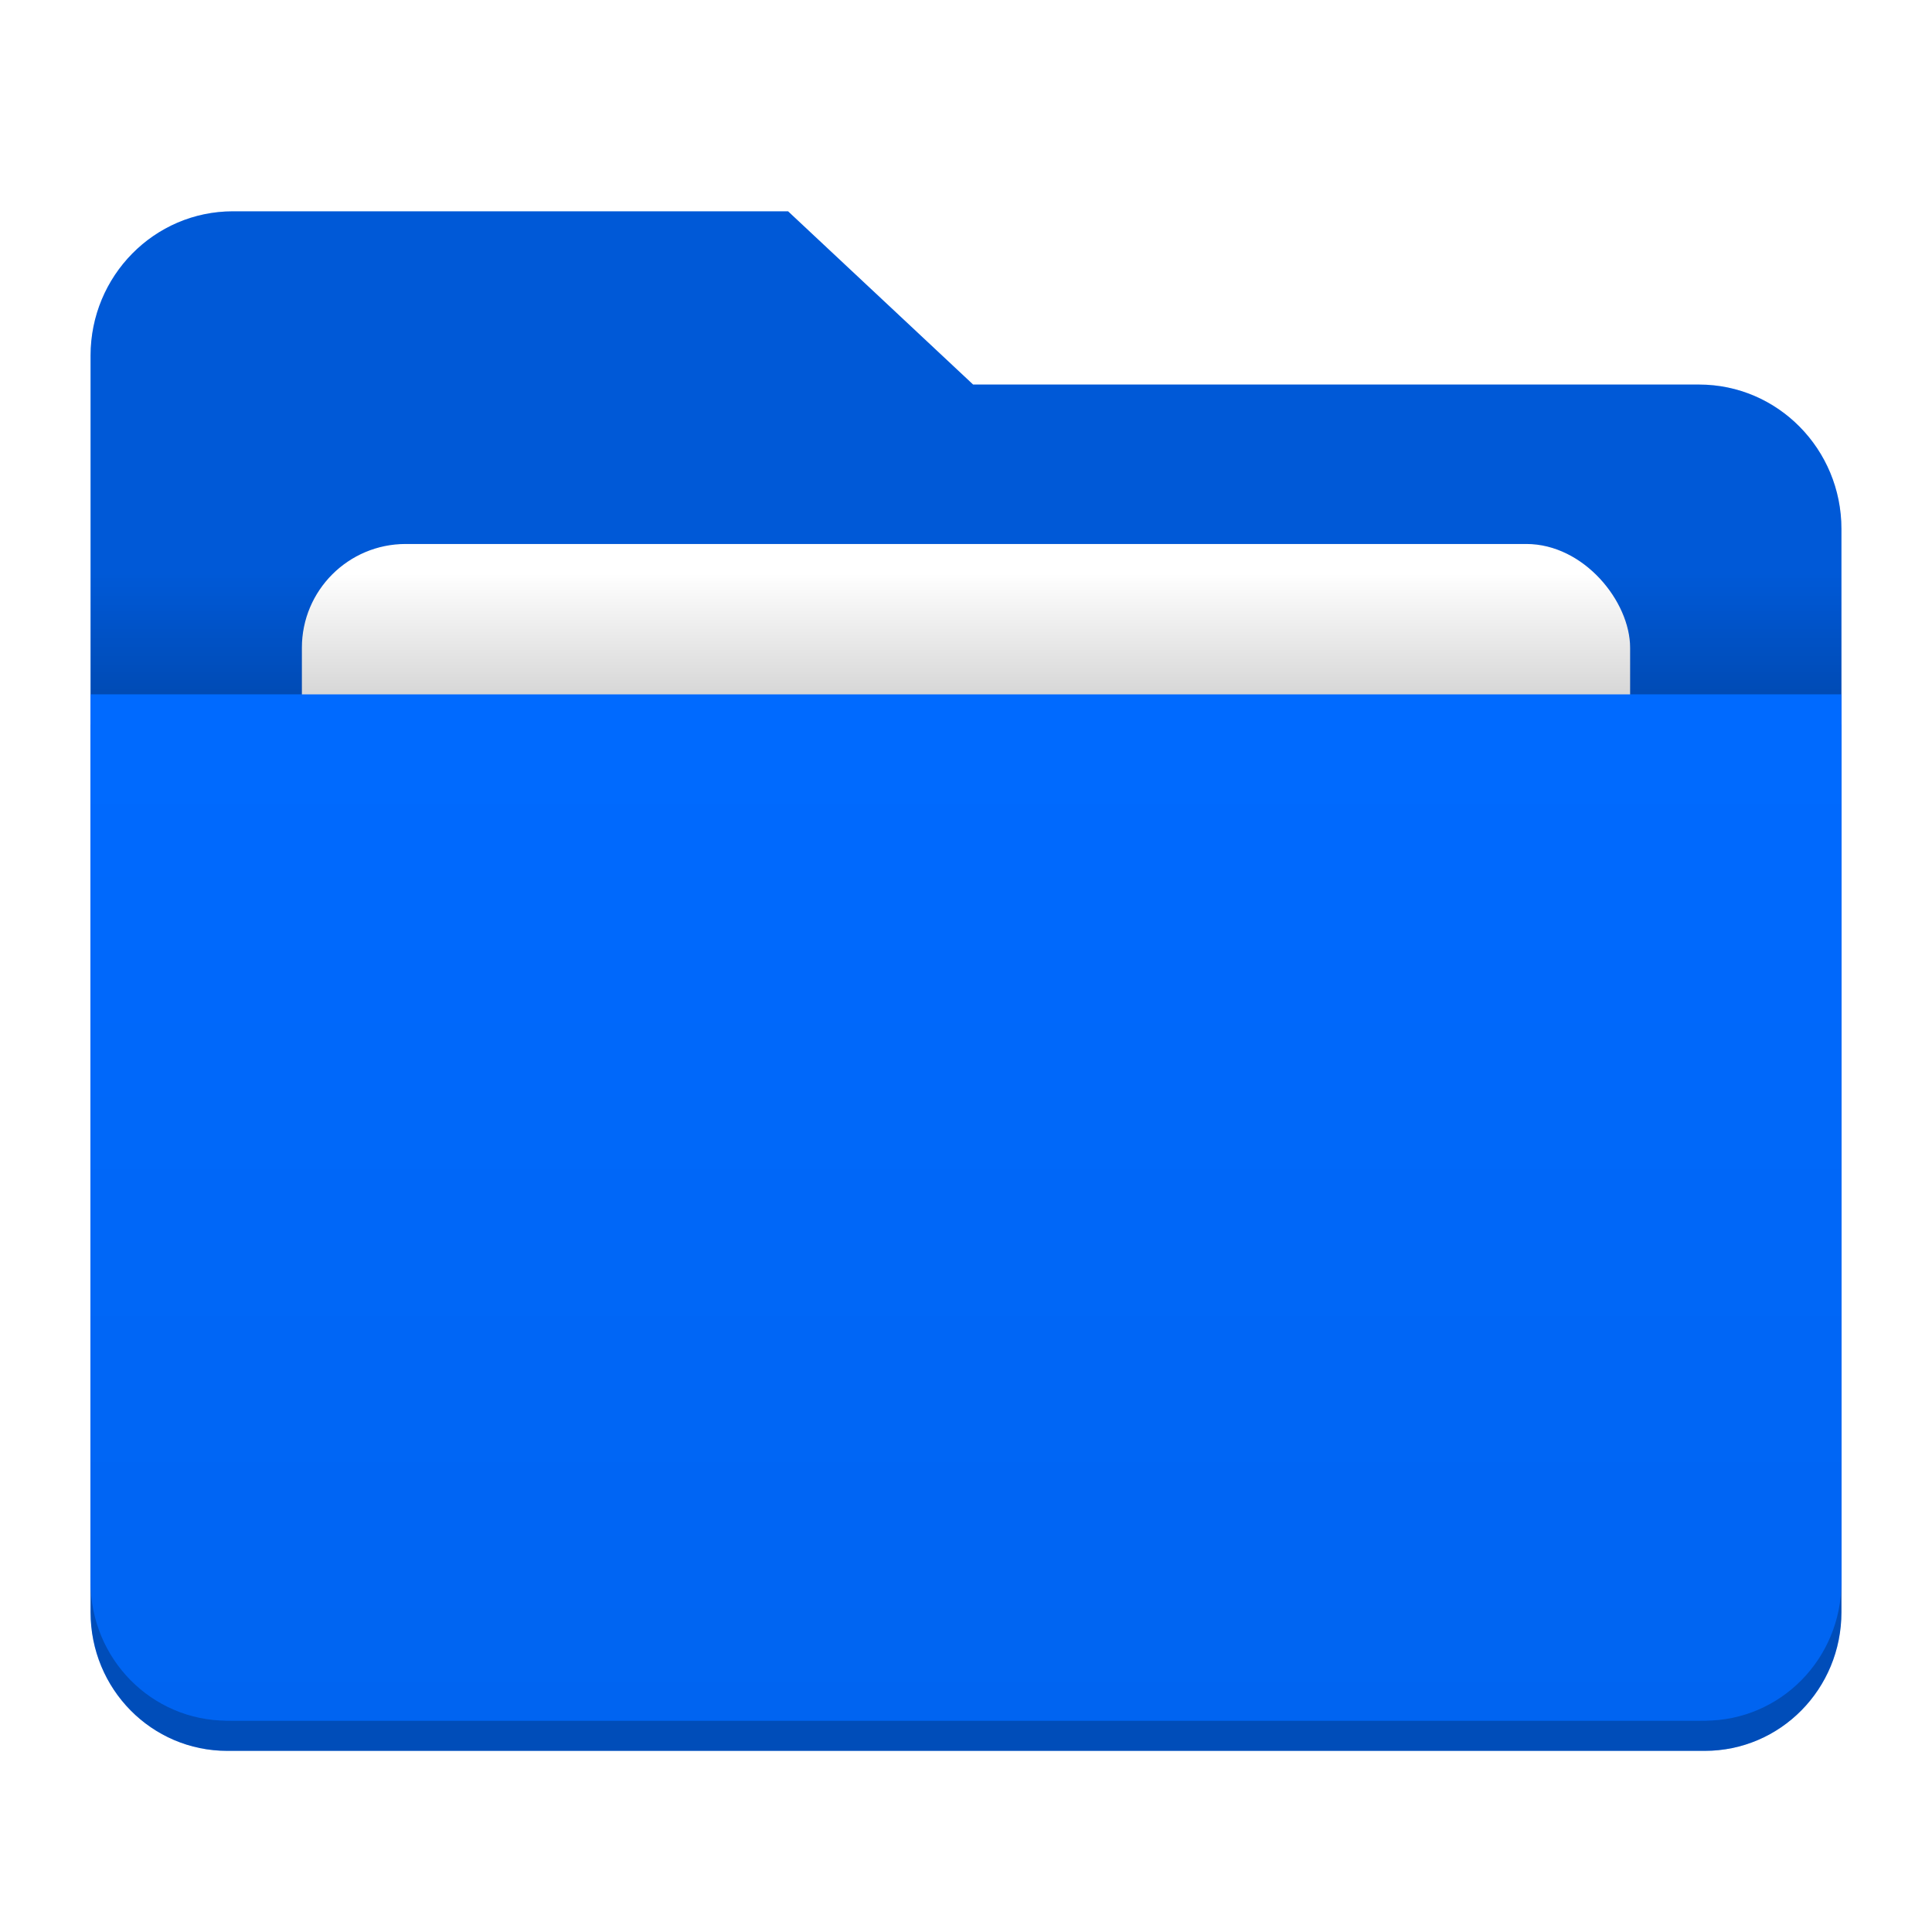 <?xml version="1.0" encoding="UTF-8" standalone="no"?>
<svg
   xmlns:dc="http://purl.org/dc/elements/1.1/"
   xmlns:cc="http://creativecommons.org/ns#"
   xmlns:rdf="http://www.w3.org/1999/02/22-rdf-syntax-ns#"
   xmlns:svg="http://www.w3.org/2000/svg"
   xmlns="http://www.w3.org/2000/svg"
   xmlns:sodipodi="http://sodipodi.sourceforge.net/DTD/sodipodi-0.dtd"
   xmlns:inkscape="http://www.inkscape.org/namespaces/inkscape"
   version="1.1"
   viewBox="0 0 64 64"
   id="svg38"
   sodipodi:docname="folder.svg"
   inkscape:version="1.0.1 (1.0.1+r73)">
  <sodipodi:namedview
     pagecolor="#ffffff"
     bordercolor="#666666"
     borderopacity="1"
     objecttolerance="10"
     gridtolerance="10"
     guidetolerance="10"
     inkscape:pageopacity="0"
     inkscape:pageshadow="2"
     inkscape:window-width="1920"
     inkscape:window-height="998"
     id="namedview40"
     showgrid="false"
     inkscape:zoom="12.96875"
     inkscape:cx="32"
     inkscape:cy="32"
     inkscape:window-x="0"
     inkscape:window-y="0"
     inkscape:window-maximized="1"
     inkscape:current-layer="svg38" />
  <defs
     id="defs16">
    <style
       id="current-color-scheme"
       type="text/css">.ColorScheme-Highlight {
        color:#006aff;
      }
      .ColorScheme-HighlightedText {
        color:#ffffff;
      }</style>
    <linearGradient
       id="linearGradient1893"
       x2="0"
       y1="43"
       y2="35.797"
       gradientTransform="matrix(.453 0 0 .555 3 -.878)"
       gradientUnits="userSpaceOnUse">
      <stop
         stop-opacity=".157"
         offset="0"
         id="stop3" />
      <stop
         stop-opacity="0"
         offset="1"
         id="stop5" />
    </linearGradient>
    <linearGradient
       id="linearGradient887"
       x1="12"
       x2="12"
       y1="39.413"
       y2="17.414"
       gradientTransform="matrix(1.45 0 0 1.545 -14.4 -3.913)"
       gradientUnits="userSpaceOnUse">
      <stop
         stop-opacity=".055"
         offset="0"
         id="stop8" />
      <stop
         stop-color="#000008"
         stop-opacity="0"
         offset="1"
         id="stop10" />
    </linearGradient>
    <filter
       id="filter881"
       x="-.053"
       y="-.069"
       width="1.106"
       height="1.138"
       color-interpolation-filters="sRGB">
      <feGaussianBlur
         stdDeviation="0.975"
         id="feGaussianBlur13" />
    </filter>
  </defs>
  <path
     class="ColorScheme-Highlight"
     d="m3 24h58v29.405c0 2.545-2.021 4.595-4.531 4.595h-48.938c-2.51 0-4.531-2.049-4.531-4.595v-29.405z"
     fill="currentColor"
     id="path18" />
  <title
     id="title20">base_folder</title>
  <desc
     id="desc22">Created with Sketch.</desc>
  <path
     d="M 3,24 H 61 V 53.405 C 61,55.951 58.979,58 56.469,58 H 7.531 C 5.021,58 3,55.951 3,53.405 Z"
     fill-opacity=".275"
     stroke-width=".426"
     id="path24" />
  <path
     id="Combined-Shape"
     class="ColorScheme-Highlight"
     d="M 32.236,12.739 H 56.285 C 58.889,12.739 61,14.88 61,17.521 V 52.218 C 61,54.859 58.889,57 56.285,57 H 7.715 C 5.111,57 3,54.859 3,52.218 V 11.782 C 3,9.141 5.111,7 7.715,7 H 26.106 Z"
     fill="currentColor" />
  <path
     d="M 32.236,12.739 H 56.285 C 58.889,12.739 61,14.88 61,17.521 V 52.218 C 61,54.859 58.889,57 56.285,57 H 7.715 C 5.111,57 3,54.859 3,52.218 V 11.782 C 3,9.141 5.111,7 7.715,7 H 26.106 Z"
     fill-opacity=".157"
     stroke-width=".475"
     id="path27" />
  <rect
     x="10"
     y="18.02"
     width="44"
     height="34"
     rx="3.438"
     fill-opacity=".157"
     filter="url(#filter881)"
     stroke-width=".371"
     id="rect29" />
  <rect
     x="10"
     y="18.02"
     width="44"
     height="34"
     rx="3.438"
     fill="#fff"
     id="rect31" />
  <path
     id="Rectangle"
     class="ColorScheme-Highlight"
     d="m3 23h58v29.405c0 2.545-2.021 4.595-4.531 4.595h-48.938c-2.51 0-4.531-2.049-4.531-4.595v-29.405z"
     fill="currentColor" />
  <path
     d="m3 23h58v29.405c0 2.545-2.021 4.595-4.531 4.595h-48.938c-2.51 0-4.531-2.049-4.531-4.595v-29.405z"
     fill="url(#linearGradient887)"
     stroke-width=".426"
     id="path34" />
  <rect
     x="3"
     y="19"
     width="58"
     height="4"
     fill="url(#linearGradient1893)"
     id="rect36" />
</svg>
